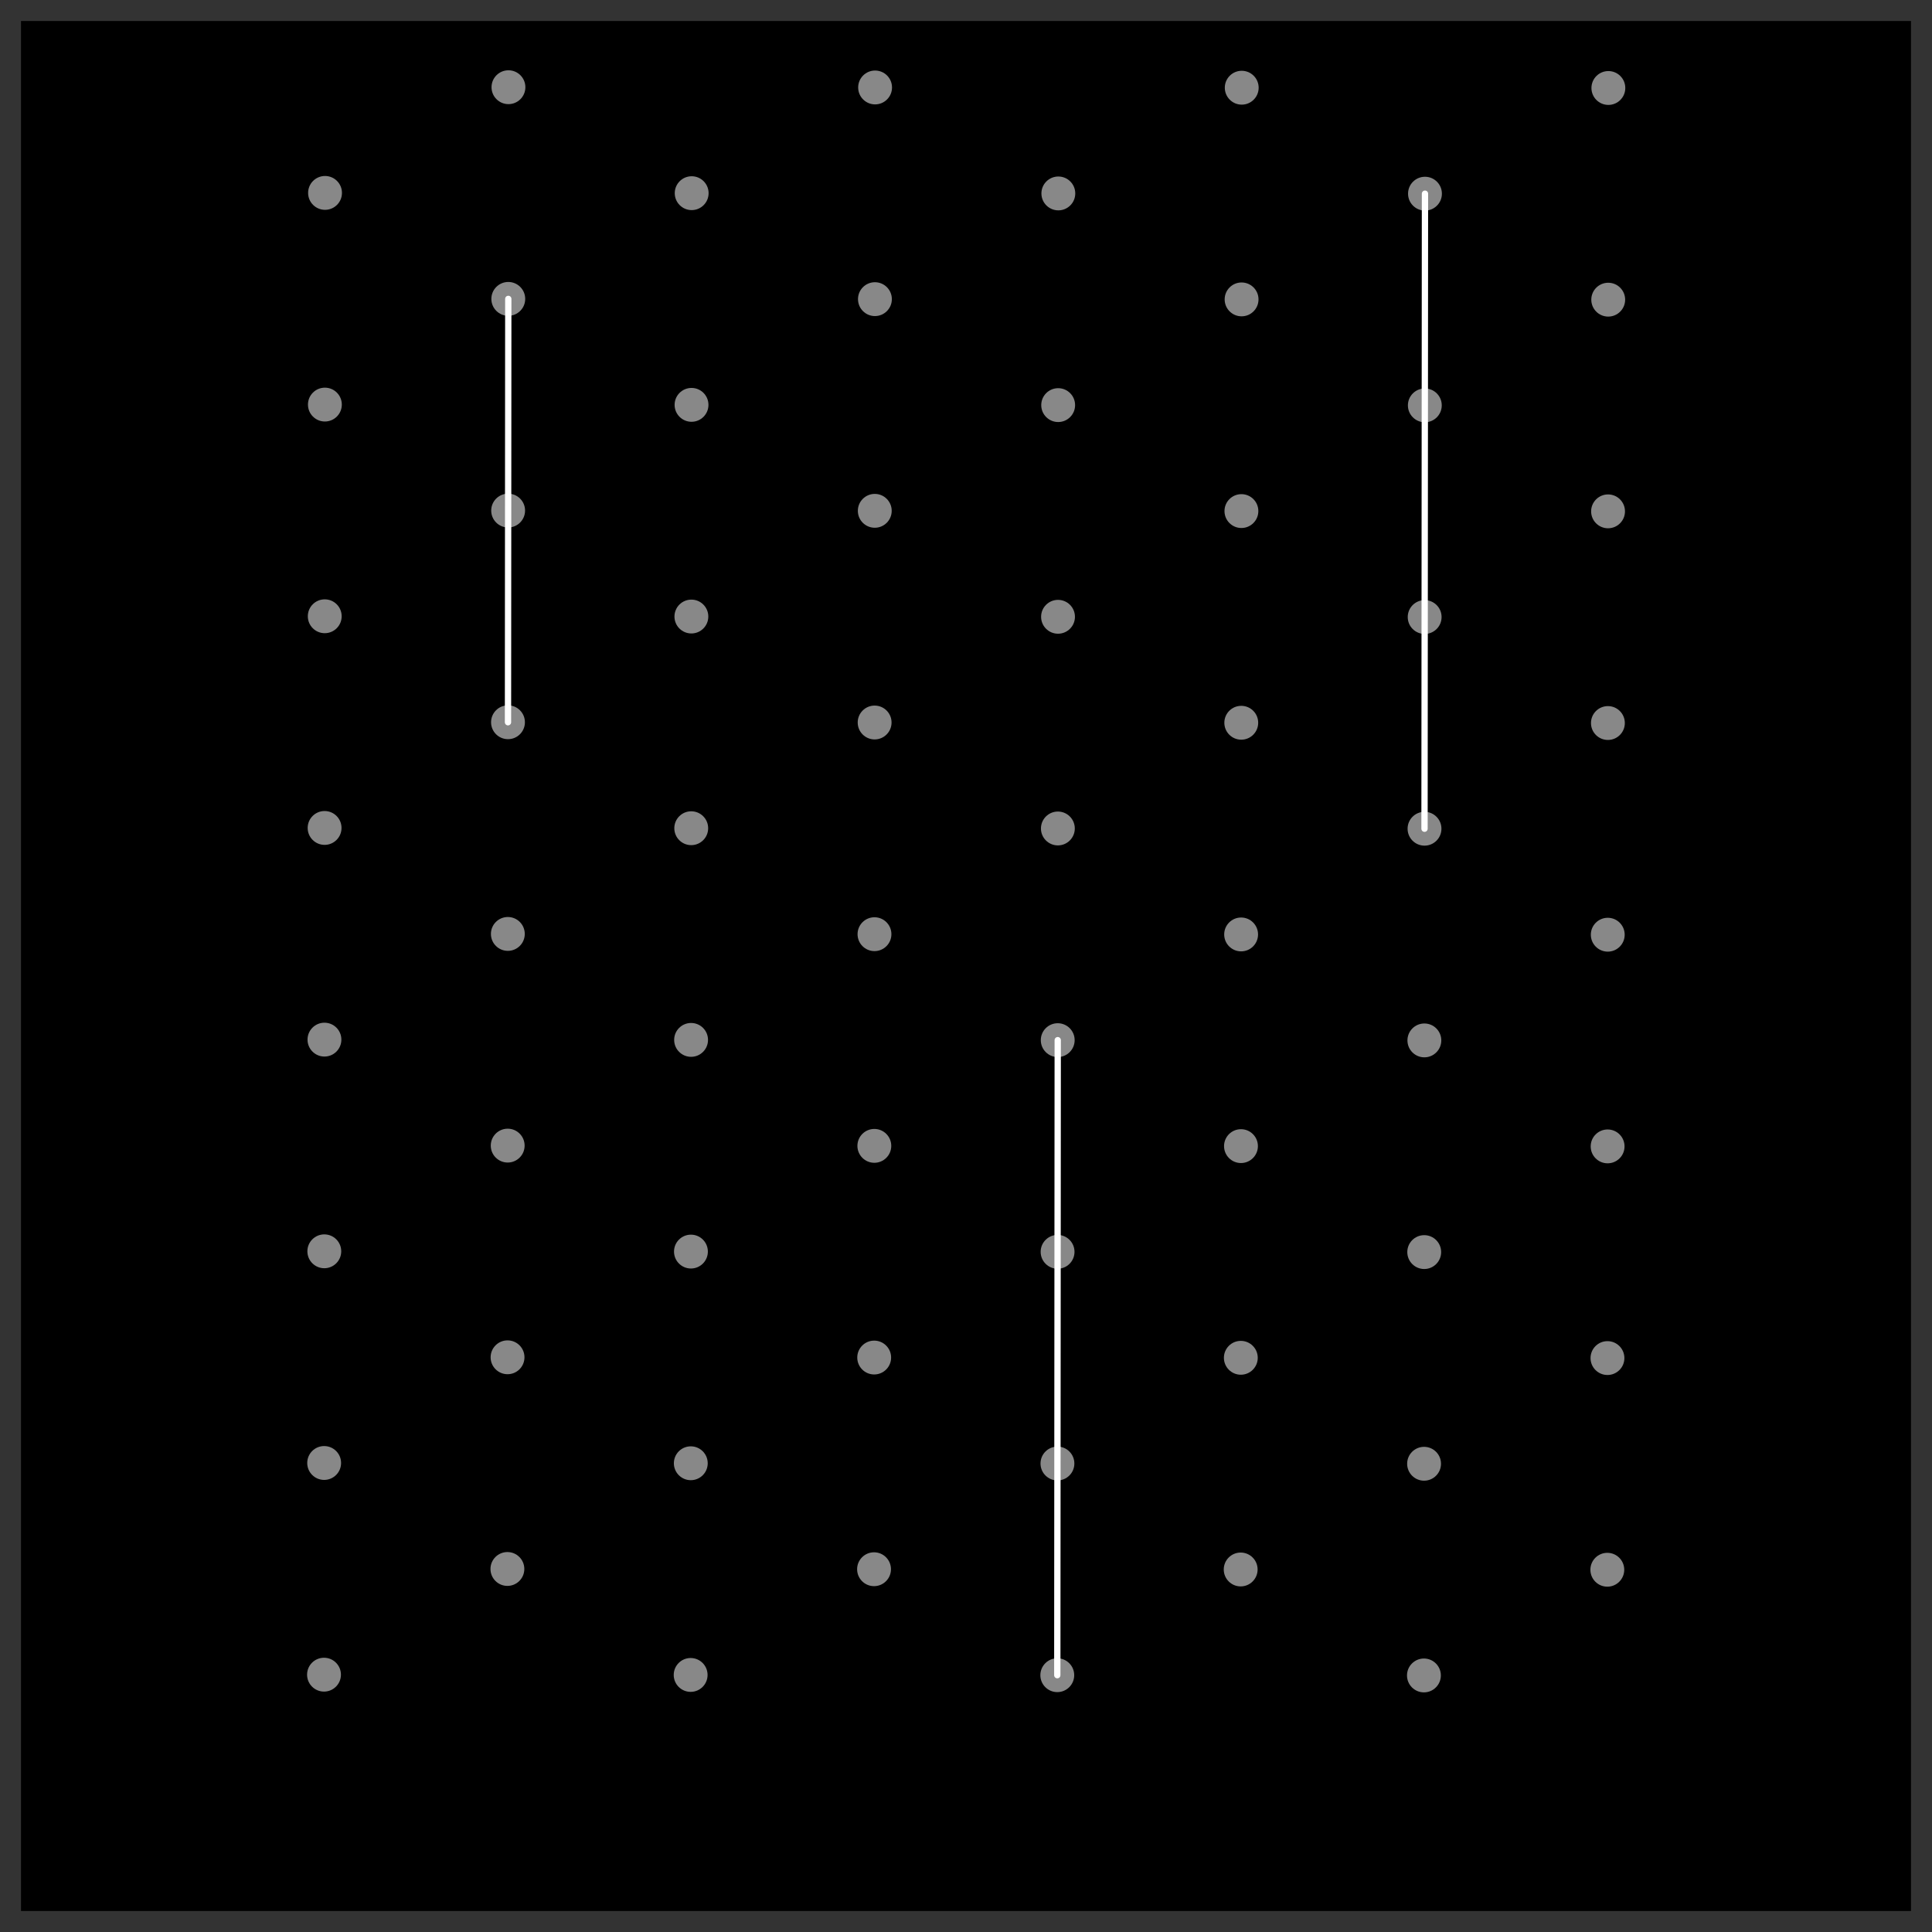 <svg xmlns="http://www.w3.org/2000/svg" width="920" height="920" viewBox="-10 -10 920 920">
<rect x="-10" y="-10" width="920" height="920" fill="#333333" stroke="none"/>
<rect x="0" y="0" width="900" height="900" fill="#000"  />
<g id="dot-grid" fill="#888">
<circle cx="144.29" cy="787.46" r="8.06" fill="#888" />
<circle cx="144.36" cy="686.66" r="8.06" fill="#888" />
<circle cx="144.43" cy="585.86" r="8.06" fill="#888" />
<circle cx="144.50" cy="485.06" r="8.06" fill="#888" />
<circle cx="144.57" cy="384.26" r="8.06" fill="#888" />
<circle cx="144.64" cy="283.46" r="8.06" fill="#888" />
<circle cx="144.71" cy="182.66" r="8.06" fill="#888" />
<circle cx="144.78" cy="81.86" r="8.06" fill="#888" />
<circle cx="231.62" cy="737.13" r="8.06" fill="#888" />
<circle cx="231.69" cy="636.33" r="8.06" fill="#888" />
<circle cx="231.76" cy="535.53" r="8.06" fill="#888" />
<circle cx="231.83" cy="434.73" r="8.06" fill="#888" />
<circle cx="231.90" cy="333.93" r="8.06" fill="#888" />
<circle cx="231.97" cy="233.13" r="8.06" fill="#888" />
<circle cx="232.04" cy="132.33" r="8.06" fill="#888" />
<circle cx="232.12" cy="31.53" r="8.06" fill="#888" />
<circle cx="318.88" cy="787.59" r="8.06" fill="#888" />
<circle cx="318.95" cy="686.79" r="8.06" fill="#888" />
<circle cx="319.02" cy="585.99" r="8.06" fill="#888" />
<circle cx="319.09" cy="485.19" r="8.06" fill="#888" />
<circle cx="319.16" cy="384.39" r="8.06" fill="#888" />
<circle cx="319.23" cy="283.59" r="8.06" fill="#888" />
<circle cx="319.30" cy="182.79" r="8.06" fill="#888" />
<circle cx="319.37" cy="81.99" r="8.06" fill="#888" />
<circle cx="406.21" cy="737.25" r="8.06" fill="#888" />
<circle cx="406.28" cy="636.45" r="8.06" fill="#888" />
<circle cx="406.35" cy="535.65" r="8.06" fill="#888" />
<circle cx="406.42" cy="434.85" r="8.06" fill="#888" />
<circle cx="406.49" cy="334.05" r="8.06" fill="#888" />
<circle cx="406.56" cy="233.25" r="8.06" fill="#888" />
<circle cx="406.63" cy="132.45" r="8.06" fill="#888" />
<circle cx="406.71" cy="31.65" r="8.06" fill="#888" />
<circle cx="493.47" cy="787.71" r="8.06" fill="#888" />
<circle cx="493.54" cy="686.91" r="8.06" fill="#888" />
<circle cx="493.61" cy="586.11" r="8.06" fill="#888" />
<circle cx="493.68" cy="485.31" r="8.06" fill="#888" />
<circle cx="493.75" cy="384.51" r="8.06" fill="#888" />
<circle cx="493.82" cy="283.71" r="8.06" fill="#888" />
<circle cx="493.89" cy="182.91" r="8.06" fill="#888" />
<circle cx="493.97" cy="82.11" r="8.06" fill="#888" />
<circle cx="580.80" cy="737.37" r="8.06" fill="#888" />
<circle cx="580.87" cy="636.57" r="8.06" fill="#888" />
<circle cx="580.94" cy="535.77" r="8.06" fill="#888" />
<circle cx="581.01" cy="434.97" r="8.06" fill="#888" />
<circle cx="581.08" cy="334.17" r="8.06" fill="#888" />
<circle cx="581.15" cy="233.37" r="8.06" fill="#888" />
<circle cx="581.23" cy="132.57" r="8.06" fill="#888" />
<circle cx="581.30" cy="31.77" r="8.06" fill="#888" />
<circle cx="668.06" cy="787.83" r="8.06" fill="#888" />
<circle cx="668.13" cy="687.03" r="8.06" fill="#888" />
<circle cx="668.20" cy="586.23" r="8.06" fill="#888" />
<circle cx="668.27" cy="485.43" r="8.06" fill="#888" />
<circle cx="668.34" cy="384.63" r="8.06" fill="#888" />
<circle cx="668.41" cy="283.83" r="8.06" fill="#888" />
<circle cx="668.49" cy="183.03" r="8.06" fill="#888" />
<circle cx="668.56" cy="82.23" r="8.06" fill="#888" />
<circle cx="755.39" cy="737.50" r="8.06" fill="#888" />
<circle cx="755.46" cy="636.70" r="8.06" fill="#888" />
<circle cx="755.53" cy="535.90" r="8.06" fill="#888" />
<circle cx="755.60" cy="435.10" r="8.06" fill="#888" />
<circle cx="755.67" cy="334.30" r="8.06" fill="#888" />
<circle cx="755.74" cy="233.50" r="8.06" fill="#888" />
<circle cx="755.82" cy="132.70" r="8.06" fill="#888" />
<circle cx="755.89" cy="31.90" r="8.06" fill="#888" />
</g>
<g id="kolam">
<path d="M 493.68 485.31 L 493.47 787.71" stroke="#fff" stroke-width="3" fill="none" stroke-linecap="round" stroke-linejoin="round" />
<path d="M 668.56 82.23 L 668.34 384.63" stroke="#fff" stroke-width="3" fill="none" stroke-linecap="round" stroke-linejoin="round" />
<path d="M 232.04 132.33 L 231.90 333.93" stroke="#fff" stroke-width="3" fill="none" stroke-linecap="round" stroke-linejoin="round" />
</g>
</svg>
